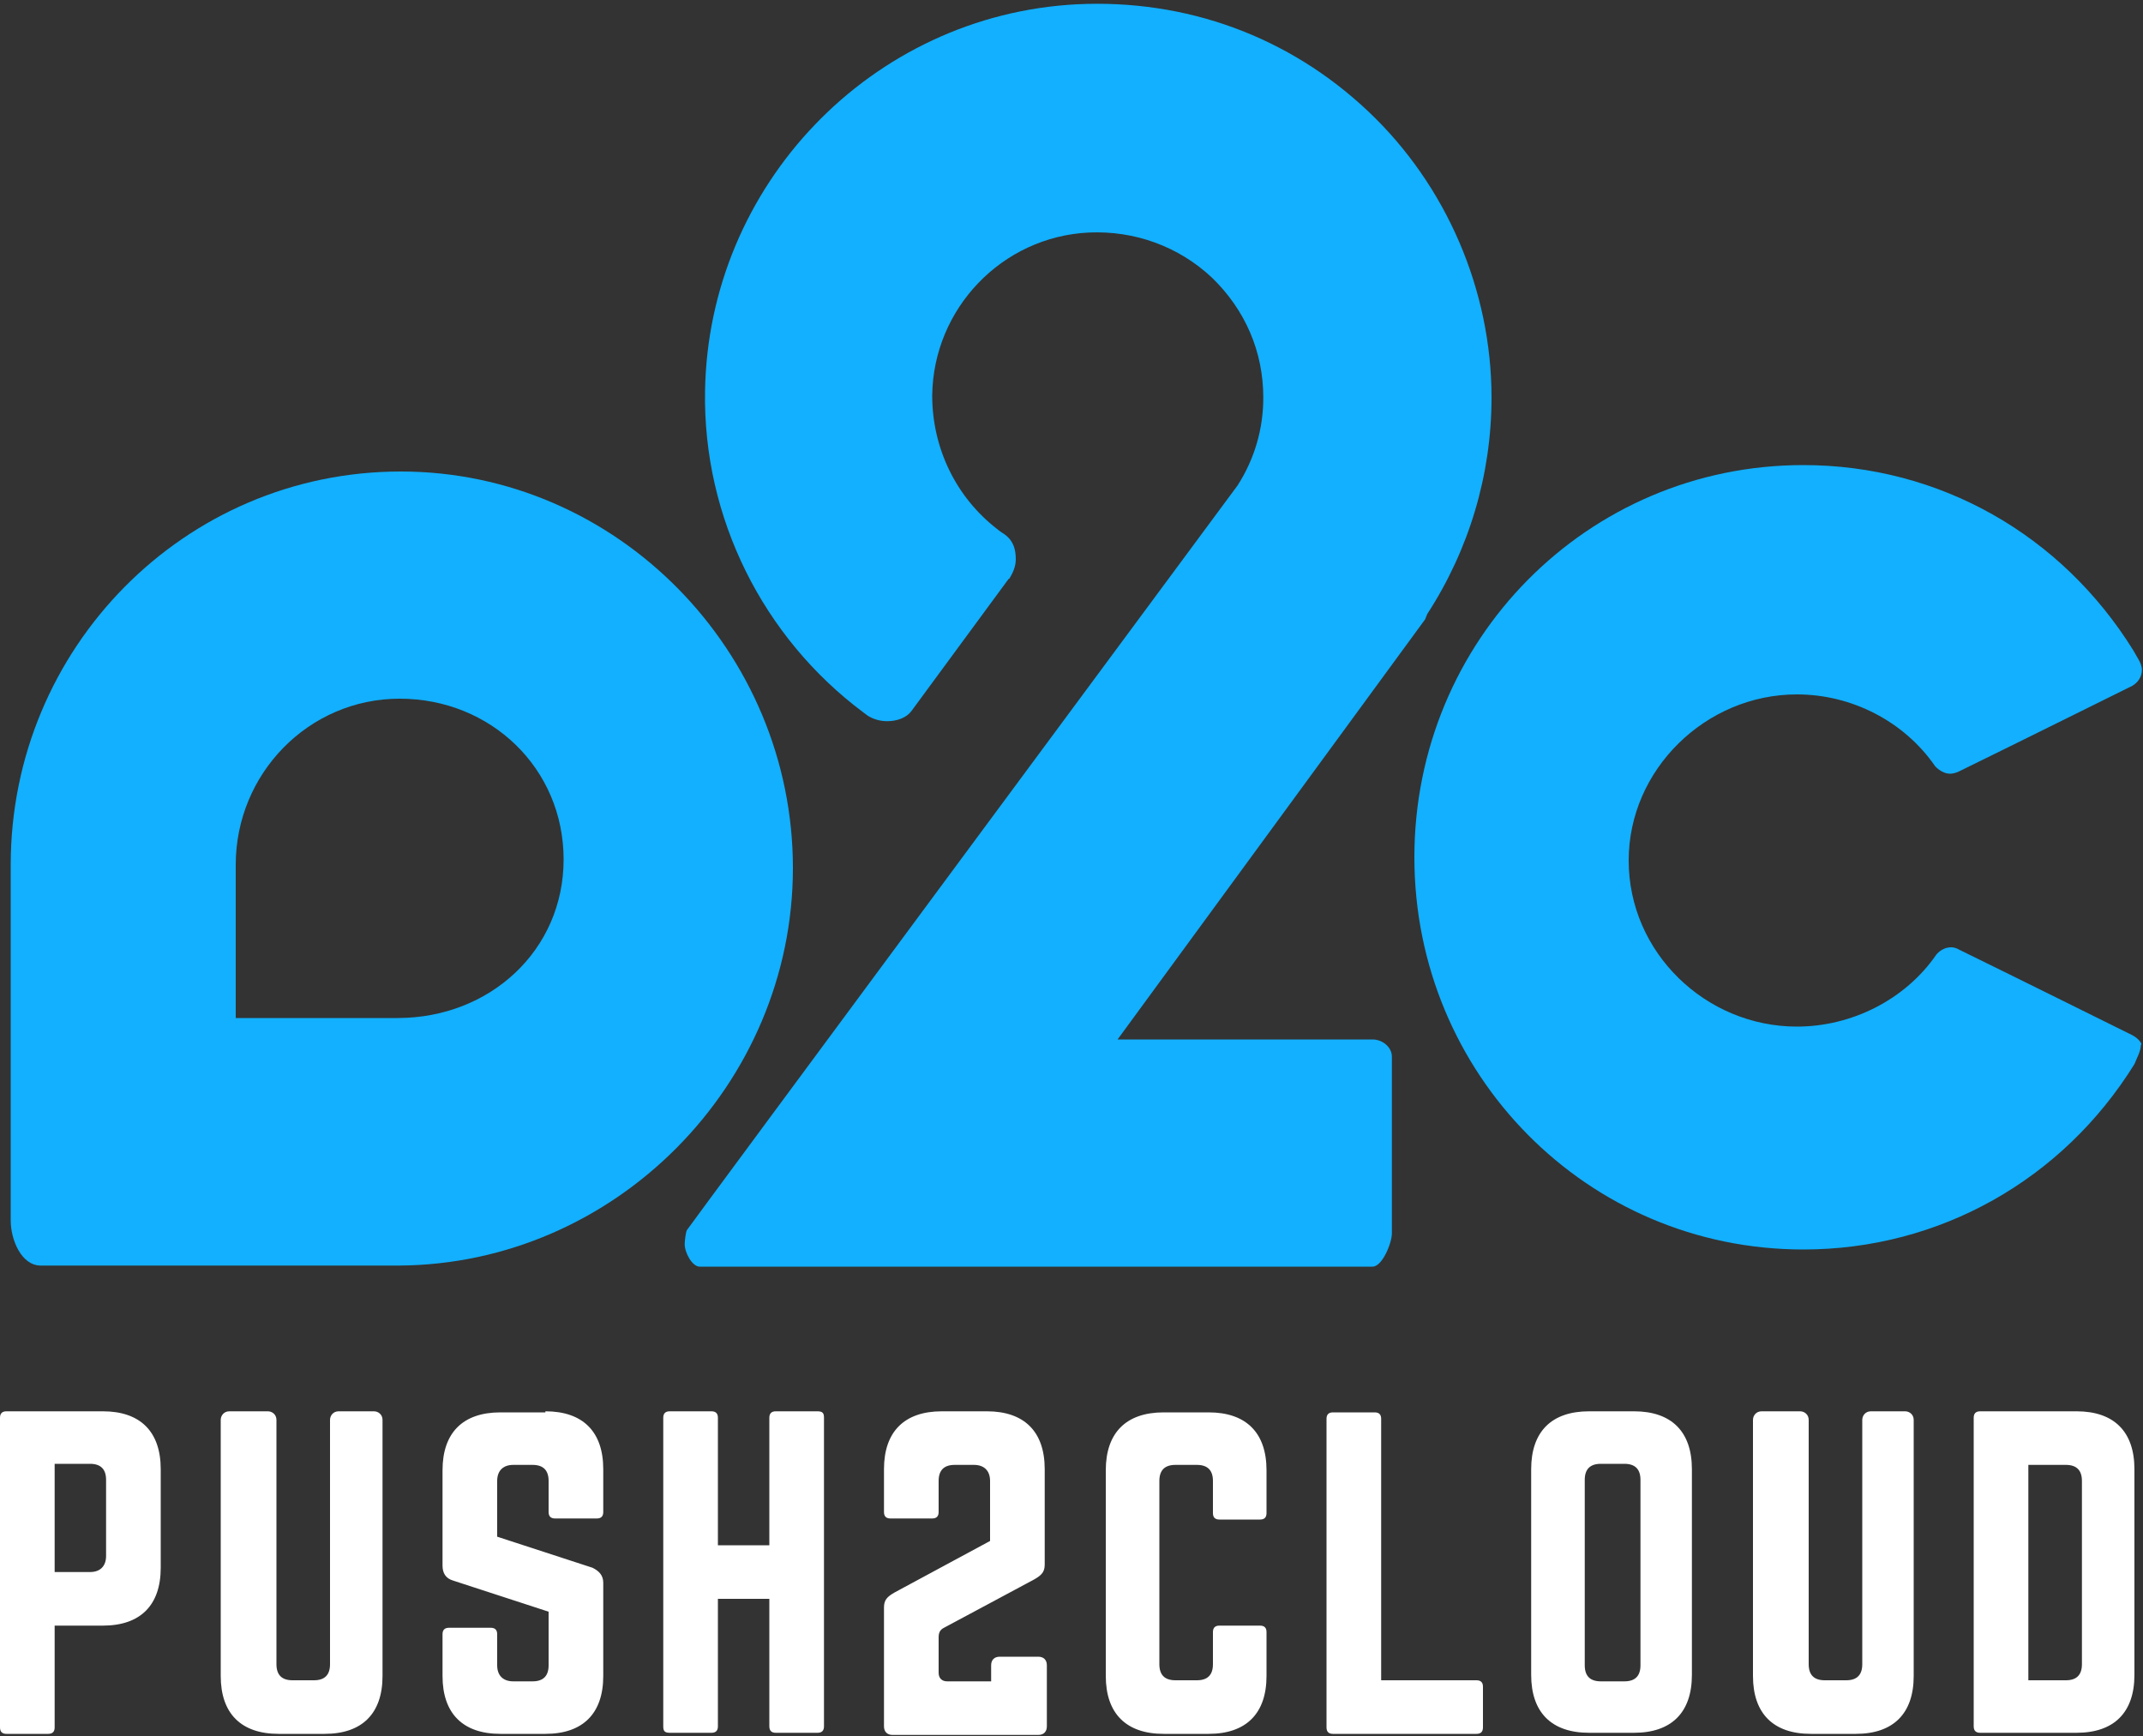 <svg id="Layer_1" xmlns="http://www.w3.org/2000/svg" viewBox="0 0 200 162"><rect x="0" y="0" width="200" height="162" fill="#333333" stroke="none"/><style>.st0{fill:#fff}.st1{fill:#12b0ff}</style><path class="st0" d="M0 132.3c0-.4.2-.6.6-.6h9c3.5 0 5.4 1.9 5.4 5.4v9.2c0 3.5-1.9 5.4-5.4 5.4H5.1v9.5c0 .4-.2.6-.6.6H.6c-.4 0-.6-.2-.6-.6v-28.9zm8.4 14.4c1 0 1.5-.6 1.5-1.5v-7.1c0-1-.5-1.5-1.5-1.5H5.1v10.1h3.3zm26.5-15c.4 0 .8.3.8.8v23.9c0 3.5-1.9 5.4-5.4 5.4H26c-3.5 0-5.4-1.9-5.4-5.4v-23.9c0-.4.3-.8.8-.8H25c.4 0 .8.3.8.8v22.8c0 1 .5 1.5 1.5 1.5h2c1 0 1.5-.5 1.5-1.5v-22.8c0-.4.3-.8.8-.8h3.3zm16 0c3.5 0 5.4 1.9 5.4 5.4v4c0 .4-.2.6-.6.6h-3.9c-.4 0-.6-.2-.6-.6v-2.9c0-1-.5-1.5-1.5-1.5h-1.8c-.9 0-1.5.5-1.5 1.5v5.2l8.9 2.9c.6.3 1 .7 1 1.4v8.7c0 3.5-1.9 5.4-5.4 5.4h-4.2c-3.5 0-5.4-1.9-5.4-5.4v-3.9c0-.4.2-.6.6-.6h3.9c.4 0 .6.2.6.6v2.9c0 1 .6 1.5 1.5 1.5h1.8c1 0 1.5-.5 1.5-1.5v-5l-8.9-2.9c-.7-.2-1-.7-1-1.4v-8.9c0-3.5 1.9-5.4 5.4-5.4h4.2zm20.9.6c0-.4.2-.6.6-.6h3.9c.5 0 .6.2.6.6v28.8c0 .4-.2.6-.6.6h-3.9c-.4 0-.6-.2-.6-.6v-11.9H67v11.9c0 .4-.2.6-.6.6h-3.9c-.5 0-.6-.2-.6-.6v-28.8c0-.4.2-.6.6-.6h3.9c.4 0 .6.2.6.6v11.9h4.8v-11.9zm16.3 19.6c-.4.2-.5.5-.5.9v3.3c0 .5.3.8.8.8h4.1v-1.5c0-.5.3-.8.8-.8h3.6c.5 0 .8.3.8.8v5.7c0 .5-.3.8-.8.8H83.3c-.5 0-.8-.3-.8-.8V150c0-.7.3-1 1-1.4l8.9-4.8v-5.6c0-1-.6-1.5-1.5-1.5h-1.8c-1 0-1.5.5-1.5 1.5v2.9c0 .4-.2.6-.6.6h-3.9c-.4 0-.6-.2-.6-.6v-4c0-3.5 1.9-5.4 5.4-5.4h4.2c3.5 0 5.4 1.9 5.4 5.4v8.9c0 .7-.3 1-1 1.4l-8.4 4.5zm30.1-10.7c0 .4-.2.6-.6.6h-3.8c-.4 0-.6-.2-.6-.6v-3c0-1-.5-1.5-1.5-1.5h-2c-1 0-1.5.5-1.5 1.5v17.1c0 1 .5 1.5 1.5 1.5h2c1 0 1.5-.5 1.5-1.5v-3c0-.4.2-.6.6-.6h3.8c.4 0 .6.2.6.6v4.1c0 3.5-1.9 5.4-5.4 5.4h-4.2c-3.5 0-5.4-1.9-5.4-5.4v-19.2c0-3.5 1.9-5.4 5.4-5.4h4.2c3.5 0 5.4 1.9 5.4 5.4v4zm10.7 15.6h8.9c.4 0 .6.2.6.6v3.8c0 .4-.2.6-.6.6h-13.4c-.4 0-.6-.2-.6-.6v-28.8c0-.4.2-.6.6-.6h3.9c.4 0 .6.2.6.6v24.4zm14-19.7c0-3.5 1.9-5.4 5.4-5.4h4.2c3.5 0 5.4 1.9 5.4 5.4v19.2c0 3.5-1.9 5.4-5.4 5.4h-4.2c-3.5 0-5.4-1.9-5.4-5.4v-19.2zm8.7 19.8c1 0 1.5-.5 1.5-1.5v-17.3c0-1-.5-1.5-1.5-1.5h-2.2c-1 0-1.5.5-1.5 1.5v17.3c0 1 .5 1.5 1.5 1.5h2.2zm26.2-25.2c.4 0 .8.3.8.8v23.9c0 3.5-1.9 5.4-5.4 5.4H169c-3.5 0-5.4-1.9-5.4-5.4v-23.9c0-.4.3-.8.8-.8h3.6c.4 0 .8.3.8.8v22.8c0 1 .5 1.5 1.5 1.5h2c1 0 1.5-.5 1.5-1.5v-22.8c0-.4.3-.8.8-.8h3.2zm6.4.6c0-.4.2-.6.6-.6h9c3.5 0 5.4 1.9 5.4 5.4v19.2c0 3.5-1.9 5.4-5.4 5.4h-9c-.4 0-.6-.2-.6-.6v-28.8zm8.6 24.5c1 0 1.5-.5 1.5-1.5v-17.1c0-1-.5-1.5-1.5-1.5h-3.5v20.1h3.5z"/><path class="st1" d="M37.4 44C17.2 44 1 60.5 1 80.7v33.2c0 1.8 1 4.2 2.8 4.2h33.4C57.4 118 74 101.2 74 81c0-20.2-16.4-37-36.6-37zm-.3 51H22V80.7c0-8.5 6.8-15.5 15.3-15.5s15.3 6.5 15.3 15S45.7 95 37.1 95z"/><path class="st1" d="M127.7 10.4c-7.4-7-17-10.5-27.2-10-19.2 1-34.4 16.9-34.7 36.1-.2 11.8 5.4 23 14.8 30l.4.3c.5.3 1.1.5 1.8.5.9 0 1.8-.3 2.3-1L94 54.2c.1-.1.1-.2.2-.2.3-.5.6-1.1.6-1.8 0-.9-.2-1.7-1-2.3 0 0-.6-.4-.7-.5-3.9-3-6.1-7.6-6.1-12.5.1-8.1 6.5-14.8 14.6-15.2 4.3-.2 8.4 1.3 11.5 4.2 3.1 3 4.8 6.9 4.8 11.2 0 2.9-.8 5.7-2.4 8.2 0 0-51.3 69.3-51.4 69.5-.1.2-.2 1-.2 1.3 0 .8.7 2.1 1.4 2.1h62.8c.9 0 1.8-2.2 1.8-3.1V98.6c0-.9-.9-1.6-1.8-1.6h-23.8L133 57.8l.2-.5c3.9-6 6-13 6-20.2 0-10-4.2-19.8-11.5-26.7z"/><path class="st1" d="M199 96.6s-12.1-6-16.2-8c0 0-.3-.2-.7-.2-.9 0-1.4.7-1.4.7-2.9 4.2-7.9 6.7-13 6.7-8.5 0-15.7-6.9-15.7-15.5 0-8.5 7.2-15.5 15.7-15.5 5.1 0 10 2.5 12.9 6.7 0 0 .6.7 1.4.7.4 0 .8-.2.8-.2 4.1-2 16.2-8 16.2-8 .5-.3.9-.8.9-1.5 0-.5-.4-1.1-.4-1.1l-.4-.7c-6.7-10.8-18.1-17.3-30.8-17.3-20.2 0-36.3 16.4-36.3 36.6 0 20.2 16.1 36.6 36.3 36.6 12.7 0 24.2-6.5 30.9-17.3l.3-.7s.3-.6.3-1.1c.2 0-.2-.6-.8-.9z"/></svg>
